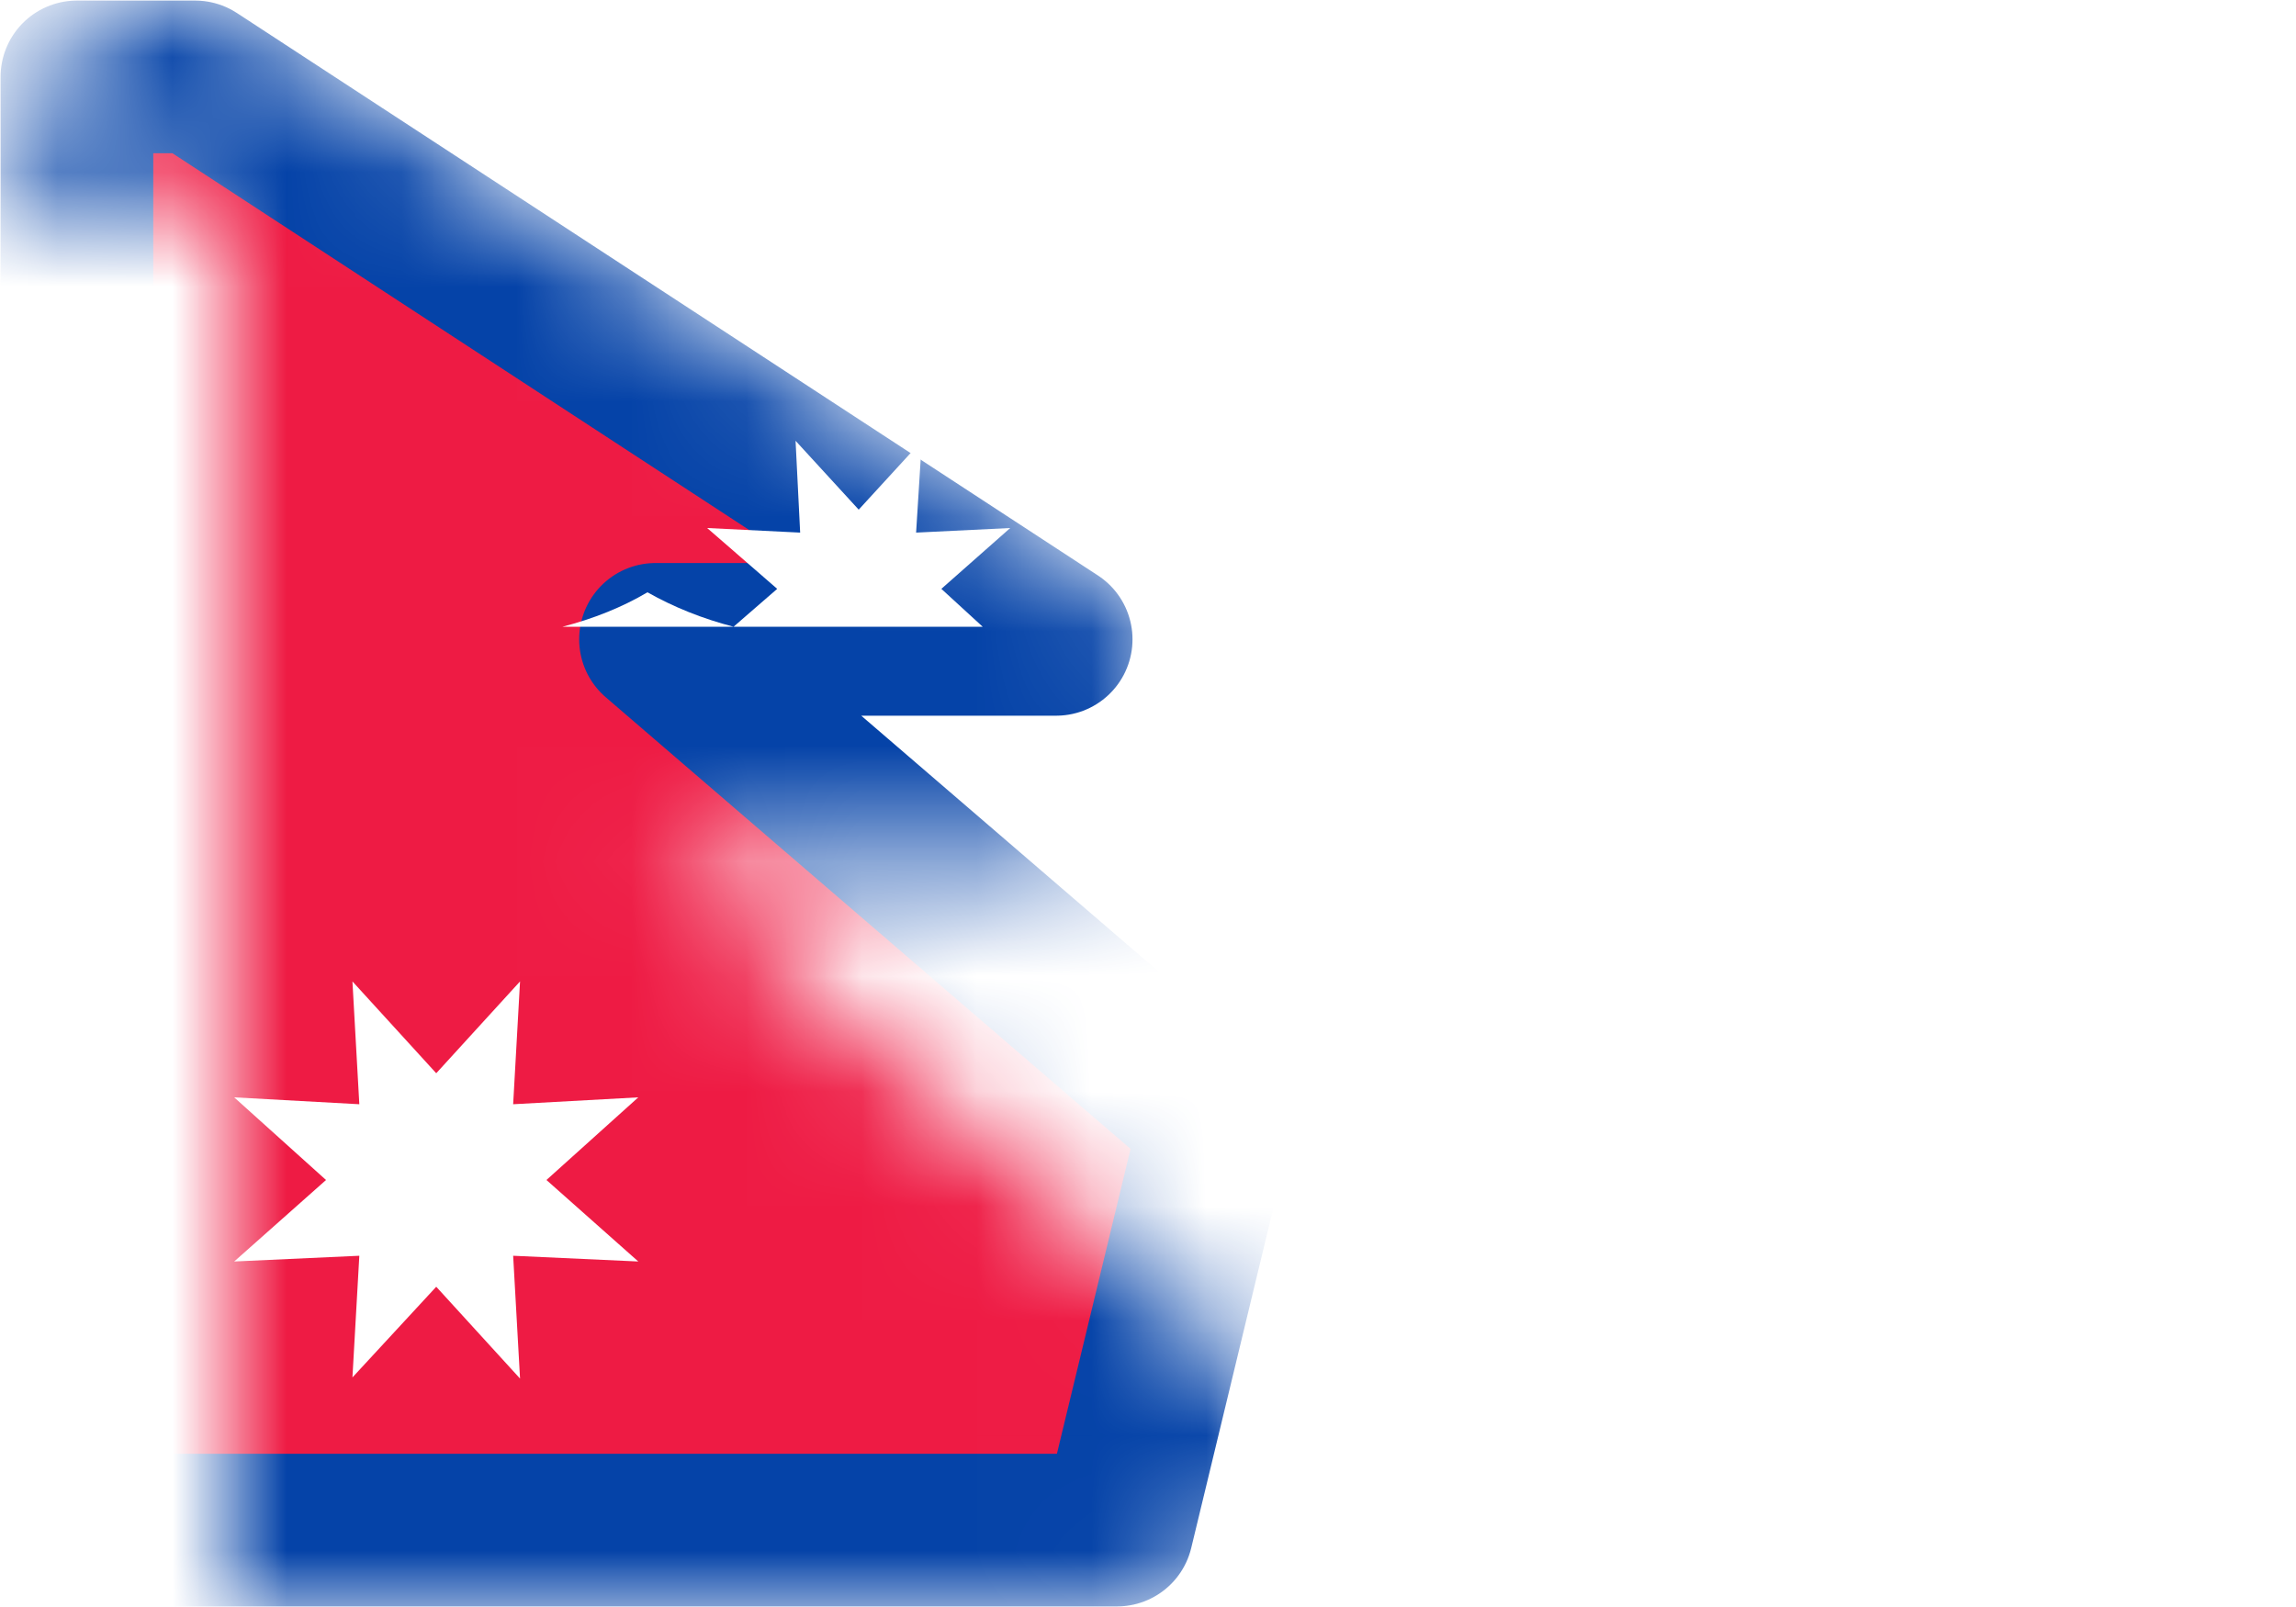 <svg xmlns="http://www.w3.org/2000/svg" width="20" height="14" fill="none" viewBox="0 0 20 14"><path fill="#fff" d="M0 0h20v14H0z"/><path fill="#fff" fill-rule="evenodd" d="M0 1.73C0 .78.78 0 1.73 0c.12 0 .22.03.32.1l7.53 4.92c1.11.72.6 2.45-.73 2.45H5.71l4.89 4.18c.94.81.37 2.35-.87 2.35H2V1.73z" clip-rule="evenodd"/><mask id="fs-ya7a57723a" style="mask-type:alpha" width="12" height="14" x="0" y="0" maskUnits="userSpaceOnUse"><path fill="#fff" fill-rule="evenodd" d="M0 1.73C0 .78.78 0 1.73 0c.12 0 .22.03.32.1l7.53 4.92c1.11.72.6 2.45-.73 2.45H5.71l4.89 4.18c.94.81.37 2.35-.87 2.35H2V1.73z" clip-rule="evenodd"/></mask><g mask="url(#fs-ya7a57723a)"><path fill="#ee1b44" stroke="#0543a8" stroke-linejoin="round" stroke-width="1.33" d="M9.73 13.33H.67V.67H1.7l7.5 4.9H5.71l4.88 4.2z"/><path fill="#fff" fill-rule="evenodd" d="M4.9 5.46c.27-.07.52-.17.74-.3.23.13.48.23.75.3l.38-.33-.61-.53.81.04-.04-.8.55.6.55-.6-.05.8.82-.04-.6.53.36.33zM3.07 12l.73-.79.73.8-.06-1.07 1.09.05-.8-.71.8-.72-1.09.06.06-1.07-.73.8-.73-.8.06 1.07-1.09-.06.8.72-.8.71 1.09-.05L3.07 12z" clip-rule="evenodd"/></g></svg>
